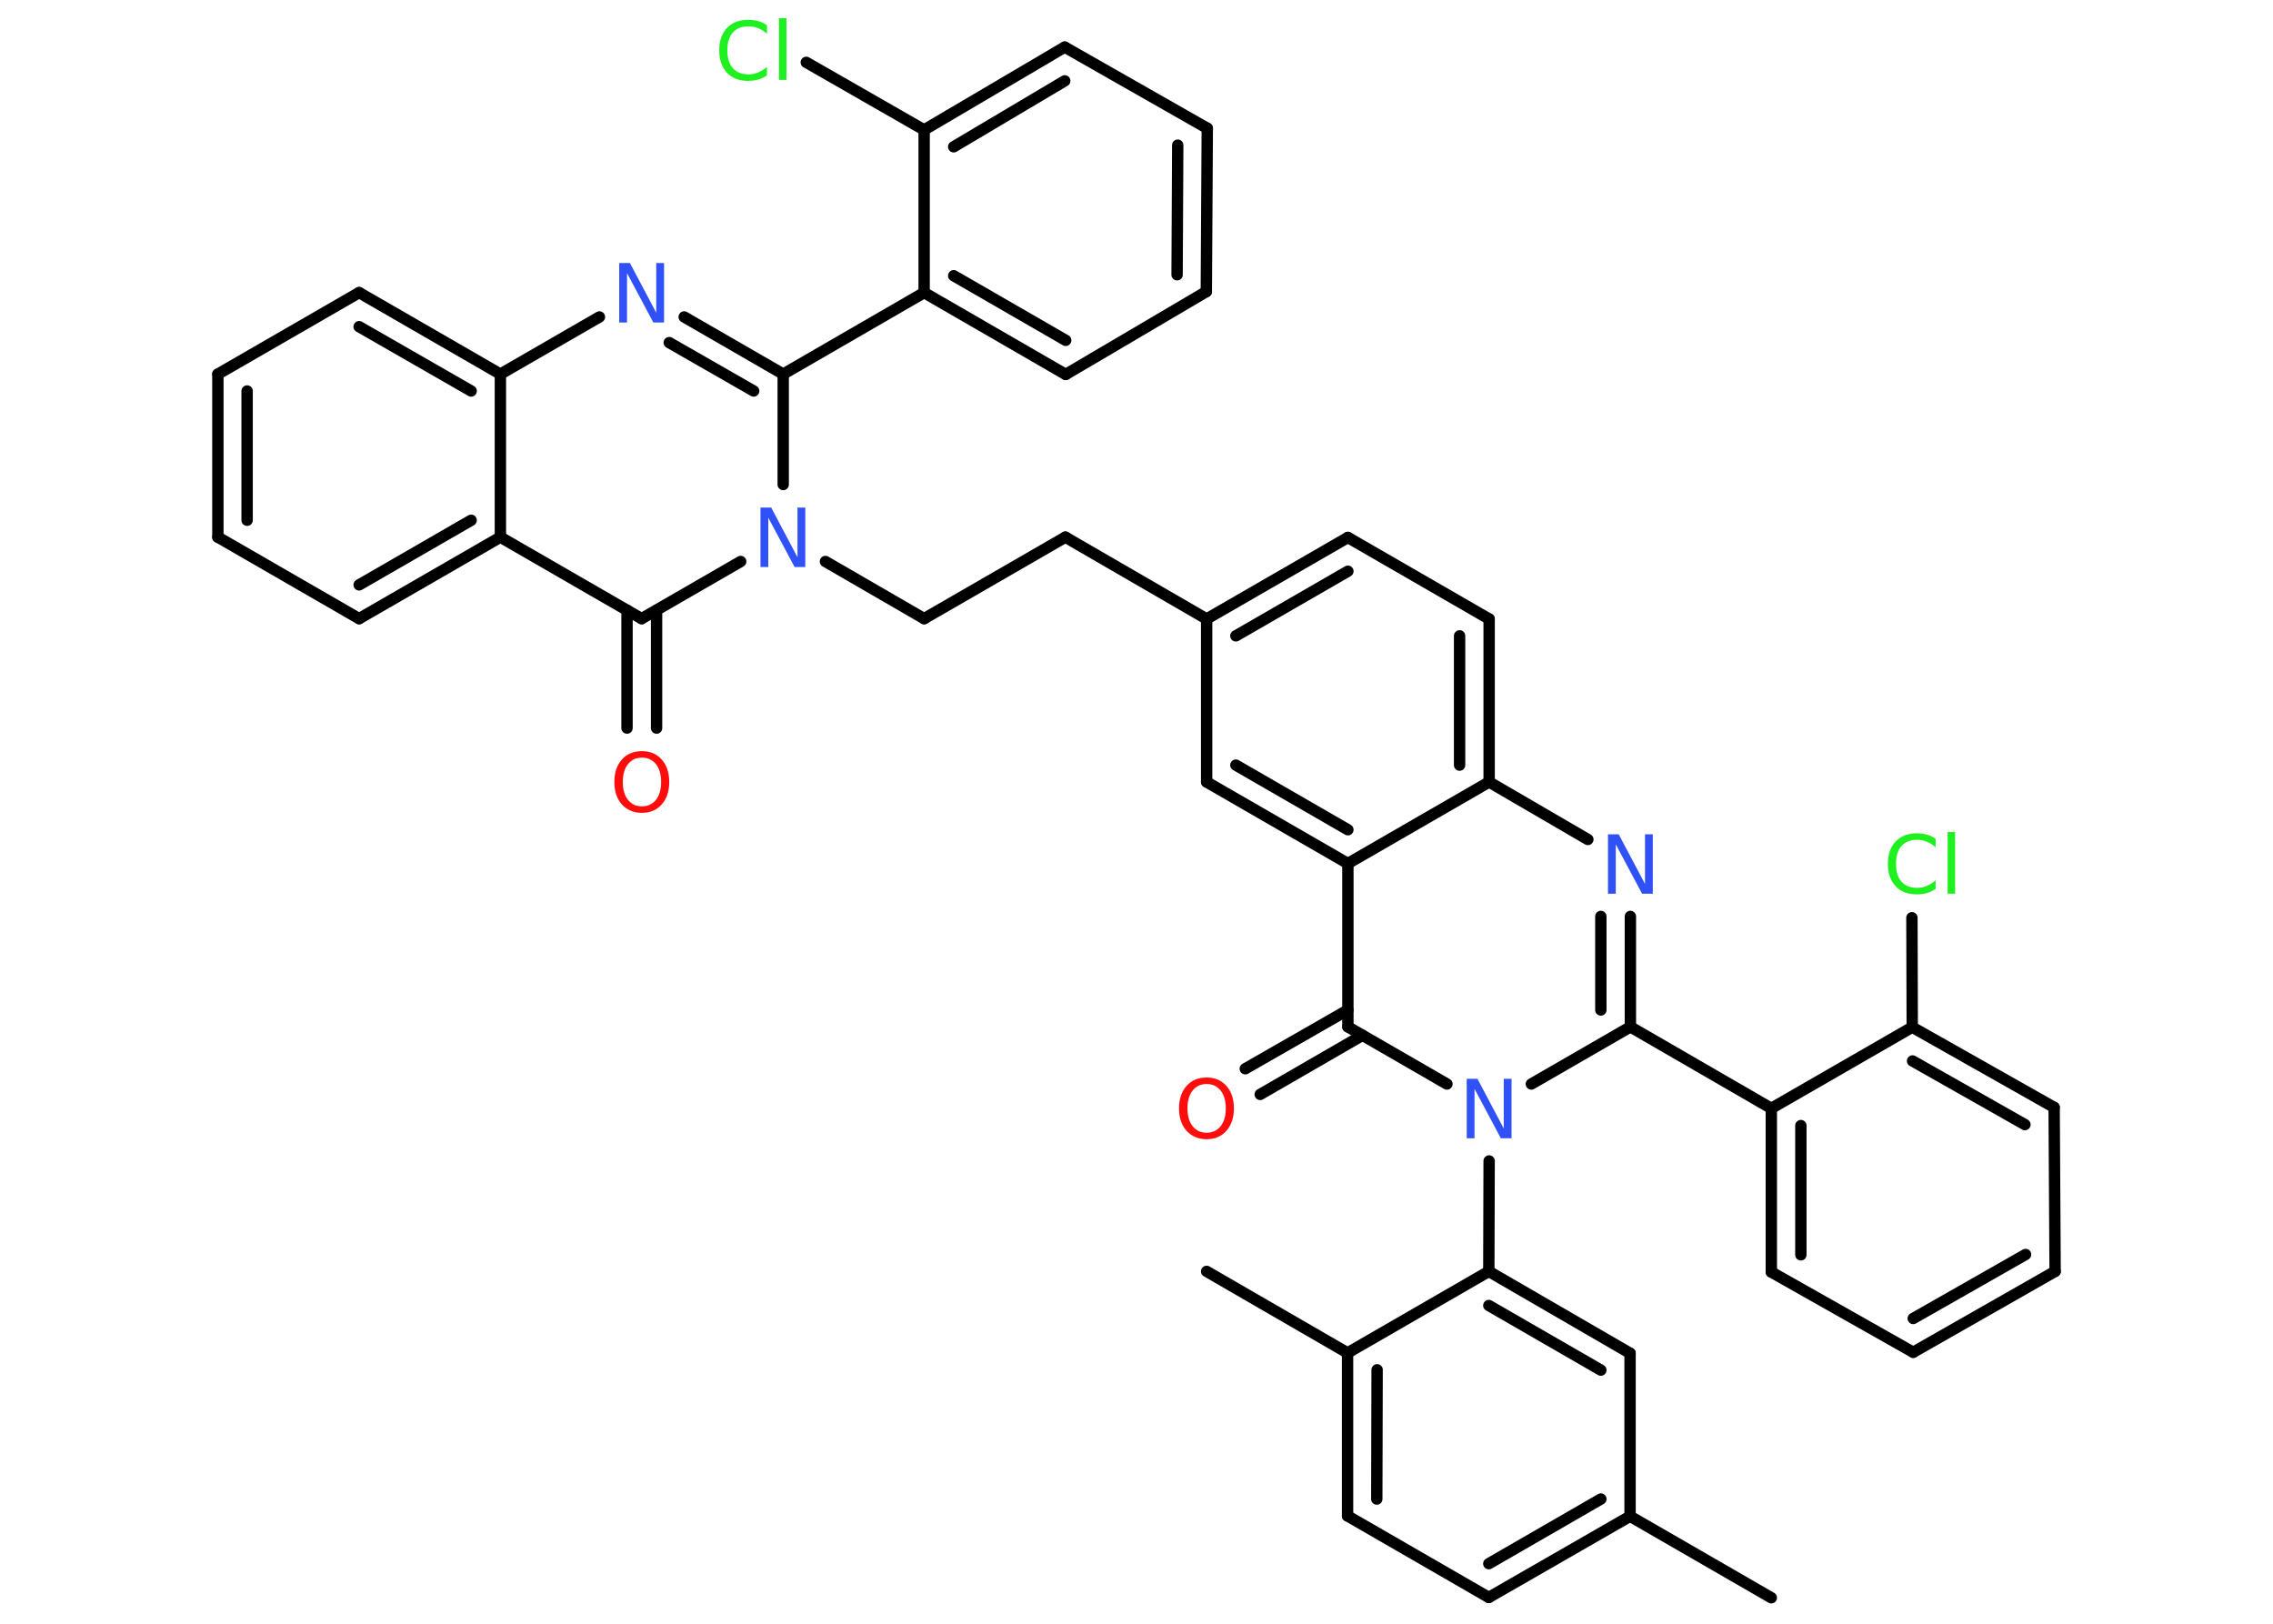 <?xml version='1.0' encoding='UTF-8'?>
<!DOCTYPE svg PUBLIC "-//W3C//DTD SVG 1.1//EN" "http://www.w3.org/Graphics/SVG/1.1/DTD/svg11.dtd">
<svg version='1.2' xmlns='http://www.w3.org/2000/svg' xmlns:xlink='http://www.w3.org/1999/xlink' width='70.0mm' height='50.0mm' viewBox='0 0 70.0 50.0'>
  <desc>Generated by the Chemistry Development Kit (http://github.com/cdk)</desc>
  <g stroke-linecap='round' stroke-linejoin='round' stroke='#000000' stroke-width='.35' fill='#3050F8'>
    <rect x='.0' y='.0' width='70.0' height='50.0' fill='#FFFFFF' stroke='none'/>
    <g id='mol1' class='mol'>
      <line id='mol1bnd1' class='bond' x1='54.55' y1='49.2' x2='50.2' y2='46.69'/>
      <g id='mol1bnd2' class='bond'>
        <line x1='45.85' y1='49.19' x2='50.2' y2='46.69'/>
        <line x1='45.85' y1='48.15' x2='49.3' y2='46.16'/>
      </g>
      <line id='mol1bnd3' class='bond' x1='45.85' y1='49.19' x2='41.5' y2='46.68'/>
      <g id='mol1bnd4' class='bond'>
        <line x1='41.5' y1='41.66' x2='41.5' y2='46.68'/>
        <line x1='42.41' y1='42.18' x2='42.4' y2='46.16'/>
      </g>
      <line id='mol1bnd5' class='bond' x1='41.5' y1='41.66' x2='37.16' y2='39.15'/>
      <line id='mol1bnd6' class='bond' x1='41.5' y1='41.66' x2='45.85' y2='39.15'/>
      <line id='mol1bnd7' class='bond' x1='45.85' y1='39.15' x2='45.86' y2='35.75'/>
      <line id='mol1bnd8' class='bond' x1='47.16' y1='33.38' x2='50.21' y2='31.62'/>
      <line id='mol1bnd9' class='bond' x1='50.21' y1='31.62' x2='54.55' y2='34.13'/>
      <g id='mol1bnd10' class='bond'>
        <line x1='54.55' y1='34.13' x2='54.55' y2='39.17'/>
        <line x1='55.46' y1='34.66' x2='55.46' y2='38.64'/>
      </g>
      <line id='mol1bnd11' class='bond' x1='54.55' y1='39.17' x2='58.92' y2='41.64'/>
      <g id='mol1bnd12' class='bond'>
        <line x1='58.92' y1='41.64' x2='63.29' y2='39.15'/>
        <line x1='58.92' y1='40.6' x2='62.38' y2='38.63'/>
      </g>
      <line id='mol1bnd13' class='bond' x1='63.29' y1='39.15' x2='63.26' y2='34.1'/>
      <g id='mol1bnd14' class='bond'>
        <line x1='63.26' y1='34.1' x2='58.89' y2='31.63'/>
        <line x1='62.36' y1='34.63' x2='58.9' y2='32.67'/>
      </g>
      <line id='mol1bnd15' class='bond' x1='54.55' y1='34.13' x2='58.89' y2='31.63'/>
      <line id='mol1bnd16' class='bond' x1='58.89' y1='31.63' x2='58.88' y2='28.26'/>
      <g id='mol1bnd17' class='bond'>
        <line x1='50.21' y1='31.62' x2='50.21' y2='28.22'/>
        <line x1='49.3' y1='31.1' x2='49.3' y2='28.22'/>
      </g>
      <line id='mol1bnd18' class='bond' x1='48.9' y1='25.85' x2='45.86' y2='24.08'/>
      <g id='mol1bnd19' class='bond'>
        <line x1='45.86' y1='24.08' x2='45.86' y2='19.06'/>
        <line x1='44.95' y1='23.56' x2='44.95' y2='19.58'/>
      </g>
      <line id='mol1bnd20' class='bond' x1='45.86' y1='19.06' x2='41.51' y2='16.55'/>
      <g id='mol1bnd21' class='bond'>
        <line x1='41.51' y1='16.55' x2='37.16' y2='19.06'/>
        <line x1='41.51' y1='17.59' x2='38.06' y2='19.58'/>
      </g>
      <line id='mol1bnd22' class='bond' x1='37.16' y1='19.06' x2='32.81' y2='16.54'/>
      <line id='mol1bnd23' class='bond' x1='32.81' y1='16.54' x2='28.46' y2='19.05'/>
      <line id='mol1bnd24' class='bond' x1='28.46' y1='19.05' x2='25.42' y2='17.29'/>
      <line id='mol1bnd25' class='bond' x1='24.12' y1='14.92' x2='24.12' y2='11.52'/>
      <line id='mol1bnd26' class='bond' x1='24.12' y1='11.52' x2='28.46' y2='9.01'/>
      <g id='mol1bnd27' class='bond'>
        <line x1='28.46' y1='9.01' x2='32.82' y2='11.53'/>
        <line x1='29.37' y1='8.49' x2='32.82' y2='10.48'/>
      </g>
      <line id='mol1bnd28' class='bond' x1='32.82' y1='11.53' x2='37.15' y2='8.98'/>
      <g id='mol1bnd29' class='bond'>
        <line x1='37.15' y1='8.98' x2='37.18' y2='3.95'/>
        <line x1='36.25' y1='8.46' x2='36.27' y2='4.47'/>
      </g>
      <line id='mol1bnd30' class='bond' x1='37.18' y1='3.95' x2='32.79' y2='1.45'/>
      <g id='mol1bnd31' class='bond'>
        <line x1='32.79' y1='1.45' x2='28.46' y2='4.0'/>
        <line x1='32.79' y1='2.49' x2='29.37' y2='4.52'/>
      </g>
      <line id='mol1bnd32' class='bond' x1='28.46' y1='9.01' x2='28.46' y2='4.0'/>
      <line id='mol1bnd33' class='bond' x1='28.46' y1='4.0' x2='24.83' y2='1.92'/>
      <g id='mol1bnd34' class='bond'>
        <line x1='24.12' y1='11.52' x2='21.07' y2='9.76'/>
        <line x1='23.21' y1='12.04' x2='20.61' y2='10.55'/>
      </g>
      <line id='mol1bnd35' class='bond' x1='18.46' y1='9.76' x2='15.41' y2='11.52'/>
      <g id='mol1bnd36' class='bond'>
        <line x1='15.41' y1='11.52' x2='11.06' y2='9.01'/>
        <line x1='14.51' y1='12.04' x2='11.06' y2='10.06'/>
      </g>
      <line id='mol1bnd37' class='bond' x1='11.06' y1='9.01' x2='6.71' y2='11.52'/>
      <g id='mol1bnd38' class='bond'>
        <line x1='6.71' y1='11.52' x2='6.71' y2='16.54'/>
        <line x1='7.61' y1='12.04' x2='7.61' y2='16.02'/>
      </g>
      <line id='mol1bnd39' class='bond' x1='6.71' y1='16.54' x2='11.06' y2='19.05'/>
      <g id='mol1bnd40' class='bond'>
        <line x1='11.06' y1='19.05' x2='15.41' y2='16.54'/>
        <line x1='11.06' y1='18.01' x2='14.51' y2='16.02'/>
      </g>
      <line id='mol1bnd41' class='bond' x1='15.41' y1='11.52' x2='15.41' y2='16.54'/>
      <line id='mol1bnd42' class='bond' x1='15.41' y1='16.54' x2='19.76' y2='19.05'/>
      <line id='mol1bnd43' class='bond' x1='22.81' y1='17.29' x2='19.76' y2='19.05'/>
      <g id='mol1bnd44' class='bond'>
        <line x1='20.22' y1='18.79' x2='20.22' y2='22.42'/>
        <line x1='19.31' y1='18.79' x2='19.31' y2='22.42'/>
      </g>
      <line id='mol1bnd45' class='bond' x1='37.16' y1='19.06' x2='37.16' y2='24.08'/>
      <g id='mol1bnd46' class='bond'>
        <line x1='37.16' y1='24.08' x2='41.51' y2='26.59'/>
        <line x1='38.06' y1='23.56' x2='41.51' y2='25.55'/>
      </g>
      <line id='mol1bnd47' class='bond' x1='45.86' y1='24.08' x2='41.51' y2='26.59'/>
      <line id='mol1bnd48' class='bond' x1='41.51' y1='26.59' x2='41.51' y2='31.62'/>
      <line id='mol1bnd49' class='bond' x1='44.56' y1='33.38' x2='41.51' y2='31.62'/>
      <g id='mol1bnd50' class='bond'>
        <line x1='41.96' y1='31.88' x2='38.81' y2='33.7'/>
        <line x1='41.51' y1='31.1' x2='38.35' y2='32.91'/>
      </g>
      <g id='mol1bnd51' class='bond'>
        <line x1='50.2' y1='41.67' x2='45.85' y2='39.15'/>
        <line x1='49.3' y1='42.19' x2='45.85' y2='40.2'/>
      </g>
      <line id='mol1bnd52' class='bond' x1='50.2' y1='46.69' x2='50.2' y2='41.67'/>
      <path id='mol1atm8' class='atom' d='M45.17 33.22h.33l.81 1.53v-1.53h.24v1.83h-.33l-.81 -1.52v1.52h-.24v-1.83z' stroke='none'/>
      <path id='mol1atm16' class='atom' d='M59.61 25.83v.26q-.13 -.12 -.27 -.17q-.14 -.06 -.3 -.06q-.31 .0 -.48 .19q-.17 .19 -.17 .55q.0 .36 .17 .55q.17 .19 .48 .19q.16 .0 .3 -.06q.14 -.06 .27 -.17v.26q-.13 .09 -.27 .13q-.14 .04 -.31 .04q-.42 .0 -.65 -.25q-.24 -.25 -.24 -.69q.0 -.44 .24 -.69q.24 -.25 .65 -.25q.16 .0 .31 .04q.15 .04 .27 .13zM59.98 25.62h.23v1.9h-.23v-1.9z' stroke='none' fill='#1FF01F'/>
      <path id='mol1atm17' class='atom' d='M49.52 25.69h.33l.81 1.53v-1.53h.24v1.83h-.33l-.81 -1.52v1.52h-.24v-1.83z' stroke='none'/>
      <path id='mol1atm24' class='atom' d='M23.42 15.63h.33l.81 1.53v-1.53h.24v1.83h-.33l-.81 -1.52v1.52h-.24v-1.83z' stroke='none'/>
      <path id='mol1atm32' class='atom' d='M23.62 .78v.26q-.13 -.12 -.27 -.17q-.14 -.06 -.3 -.06q-.31 .0 -.48 .19q-.17 .19 -.17 .55q.0 .36 .17 .55q.17 .19 .48 .19q.16 .0 .3 -.06q.14 -.06 .27 -.17v.26q-.13 .09 -.27 .13q-.14 .04 -.31 .04q-.42 .0 -.65 -.25q-.24 -.25 -.24 -.69q.0 -.44 .24 -.69q.24 -.25 .65 -.25q.16 .0 .31 .04q.15 .04 .27 .13zM23.99 .56h.23v1.9h-.23v-1.9z' stroke='none' fill='#1FF01F'/>
      <path id='mol1atm33' class='atom' d='M19.07 8.1h.33l.81 1.53v-1.53h.24v1.83h-.33l-.81 -1.52v1.52h-.24v-1.83z' stroke='none'/>
      <path id='mol1atm41' class='atom' d='M19.77 23.33q-.27 .0 -.43 .2q-.16 .2 -.16 .55q.0 .35 .16 .55q.16 .2 .43 .2q.27 .0 .43 -.2q.16 -.2 .16 -.55q.0 -.35 -.16 -.55q-.16 -.2 -.43 -.2zM19.77 23.13q.38 .0 .61 .26q.23 .26 .23 .69q.0 .43 -.23 .69q-.23 .26 -.61 .26q-.38 .0 -.62 -.26q-.23 -.26 -.23 -.69q.0 -.43 .23 -.69q.23 -.26 .62 -.26z' stroke='none' fill='#FF0D0D'/>
      <path id='mol1atm45' class='atom' d='M37.16 33.38q-.27 .0 -.43 .2q-.16 .2 -.16 .55q.0 .35 .16 .55q.16 .2 .43 .2q.27 .0 .43 -.2q.16 -.2 .16 -.55q.0 -.35 -.16 -.55q-.16 -.2 -.43 -.2zM37.16 33.18q.38 .0 .61 .26q.23 .26 .23 .69q.0 .43 -.23 .69q-.23 .26 -.61 .26q-.38 .0 -.62 -.26q-.23 -.26 -.23 -.69q.0 -.43 .23 -.69q.23 -.26 .62 -.26z' stroke='none' fill='#FF0D0D'/>
    </g>
  </g>
</svg>
